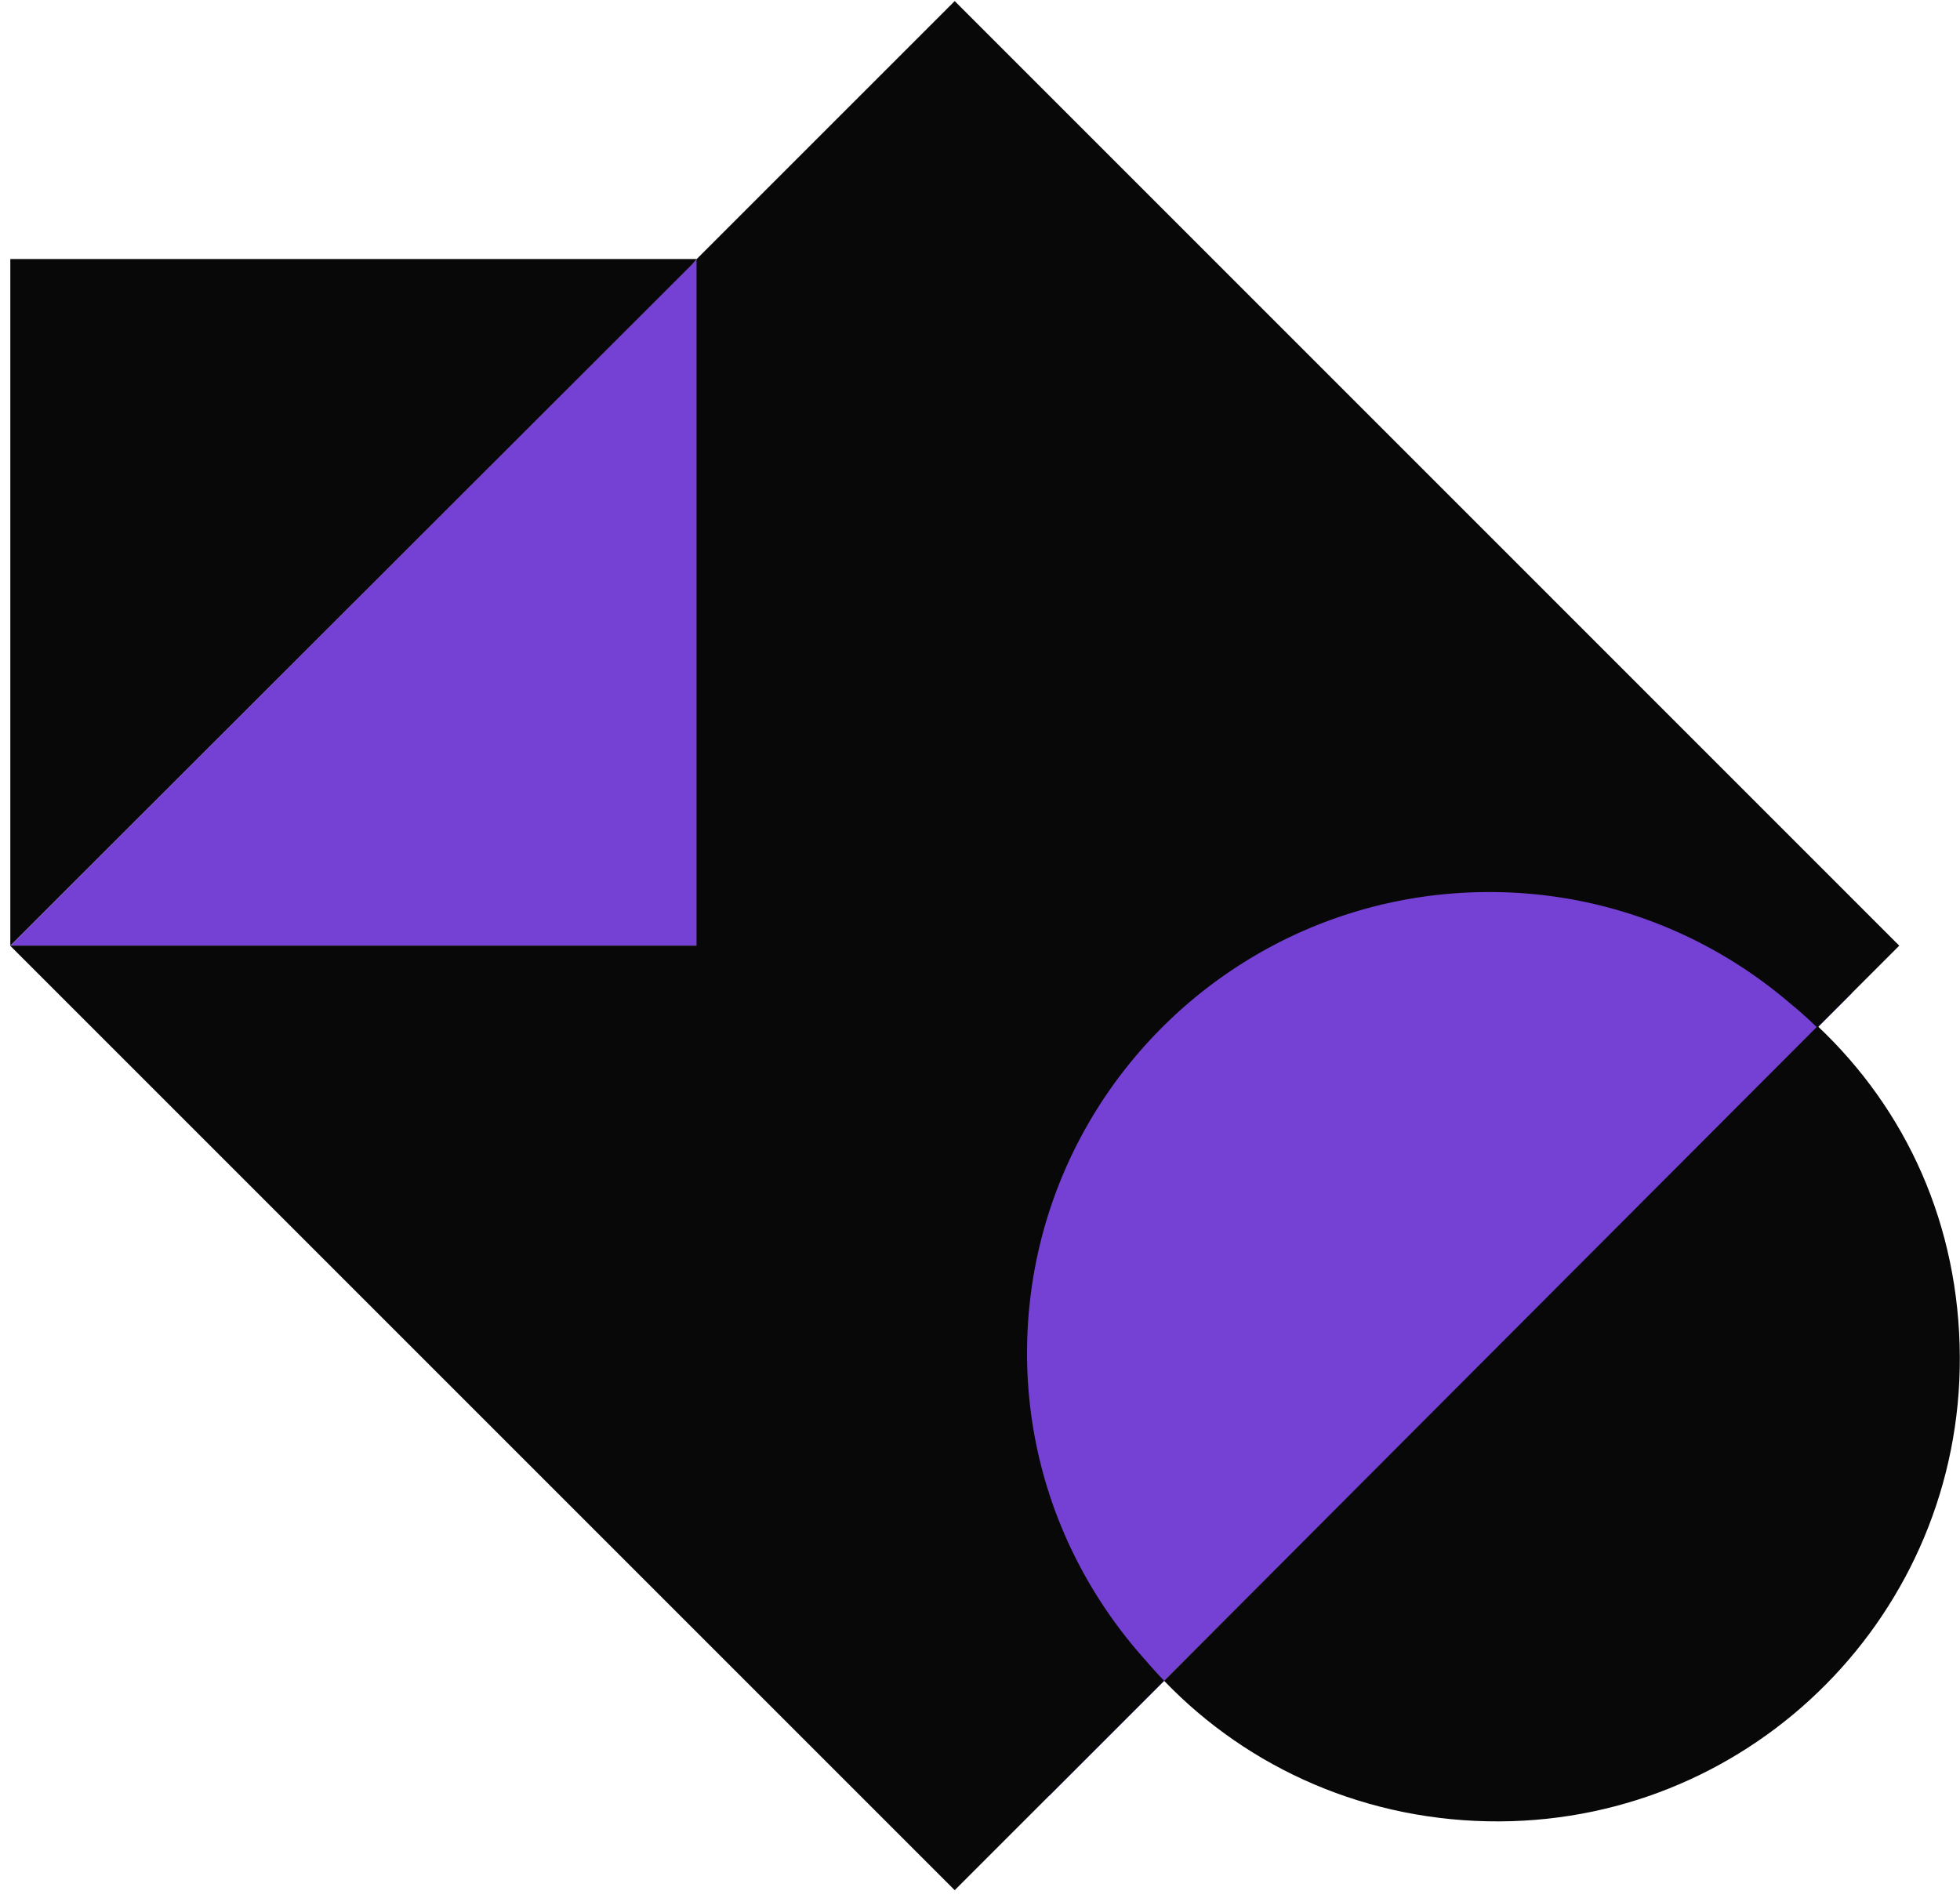 <svg width="191" height="185" fill="none" xmlns="http://www.w3.org/2000/svg"><path fill-rule="evenodd" clip-rule="evenodd" d="M83.168 92.135v-82.12L1.041 92.136h82.127zm97.28 4.671c-1.032-1.025-2.079-2.05-3.206-3.009-23.315-19.75-58.226-16.859-77.976 6.457-18.719 22.092-17.072 54.588 3.001 74.733l78.181-78.181z" fill="#7541D5"/><path fill-rule="evenodd" clip-rule="evenodd" d="M177.125 99.997l-63.684 63.801c8.25 8.586 19.842 13.758 32.689 13.7 24.882-.117 44.969-20.38 44.852-45.269-.058-12.84-5.19-24.062-13.857-32.232z" fill="#080808"/><path fill-rule="evenodd" clip-rule="evenodd" d="M93.036.104l-25.16 25.16V92.15H.983l92.053 92.053 20.409-20.409a45.08 45.08 0 01-1.786-1.969c-7.167-7.957-11.574-18.433-11.574-29.962 0-24.816 20.168-44.932 45.057-44.932 11.2 0 21.427 4.1 29.303 10.849a42.36 42.36 0 012.65 2.364l7.987-7.987L93.036.104z" fill="#080808"/><path fill-rule="evenodd" clip-rule="evenodd" d="M67.912 25.242H1.005v66.923H.997l66.44-66.389.475-.534z" fill="#080808"/></svg>